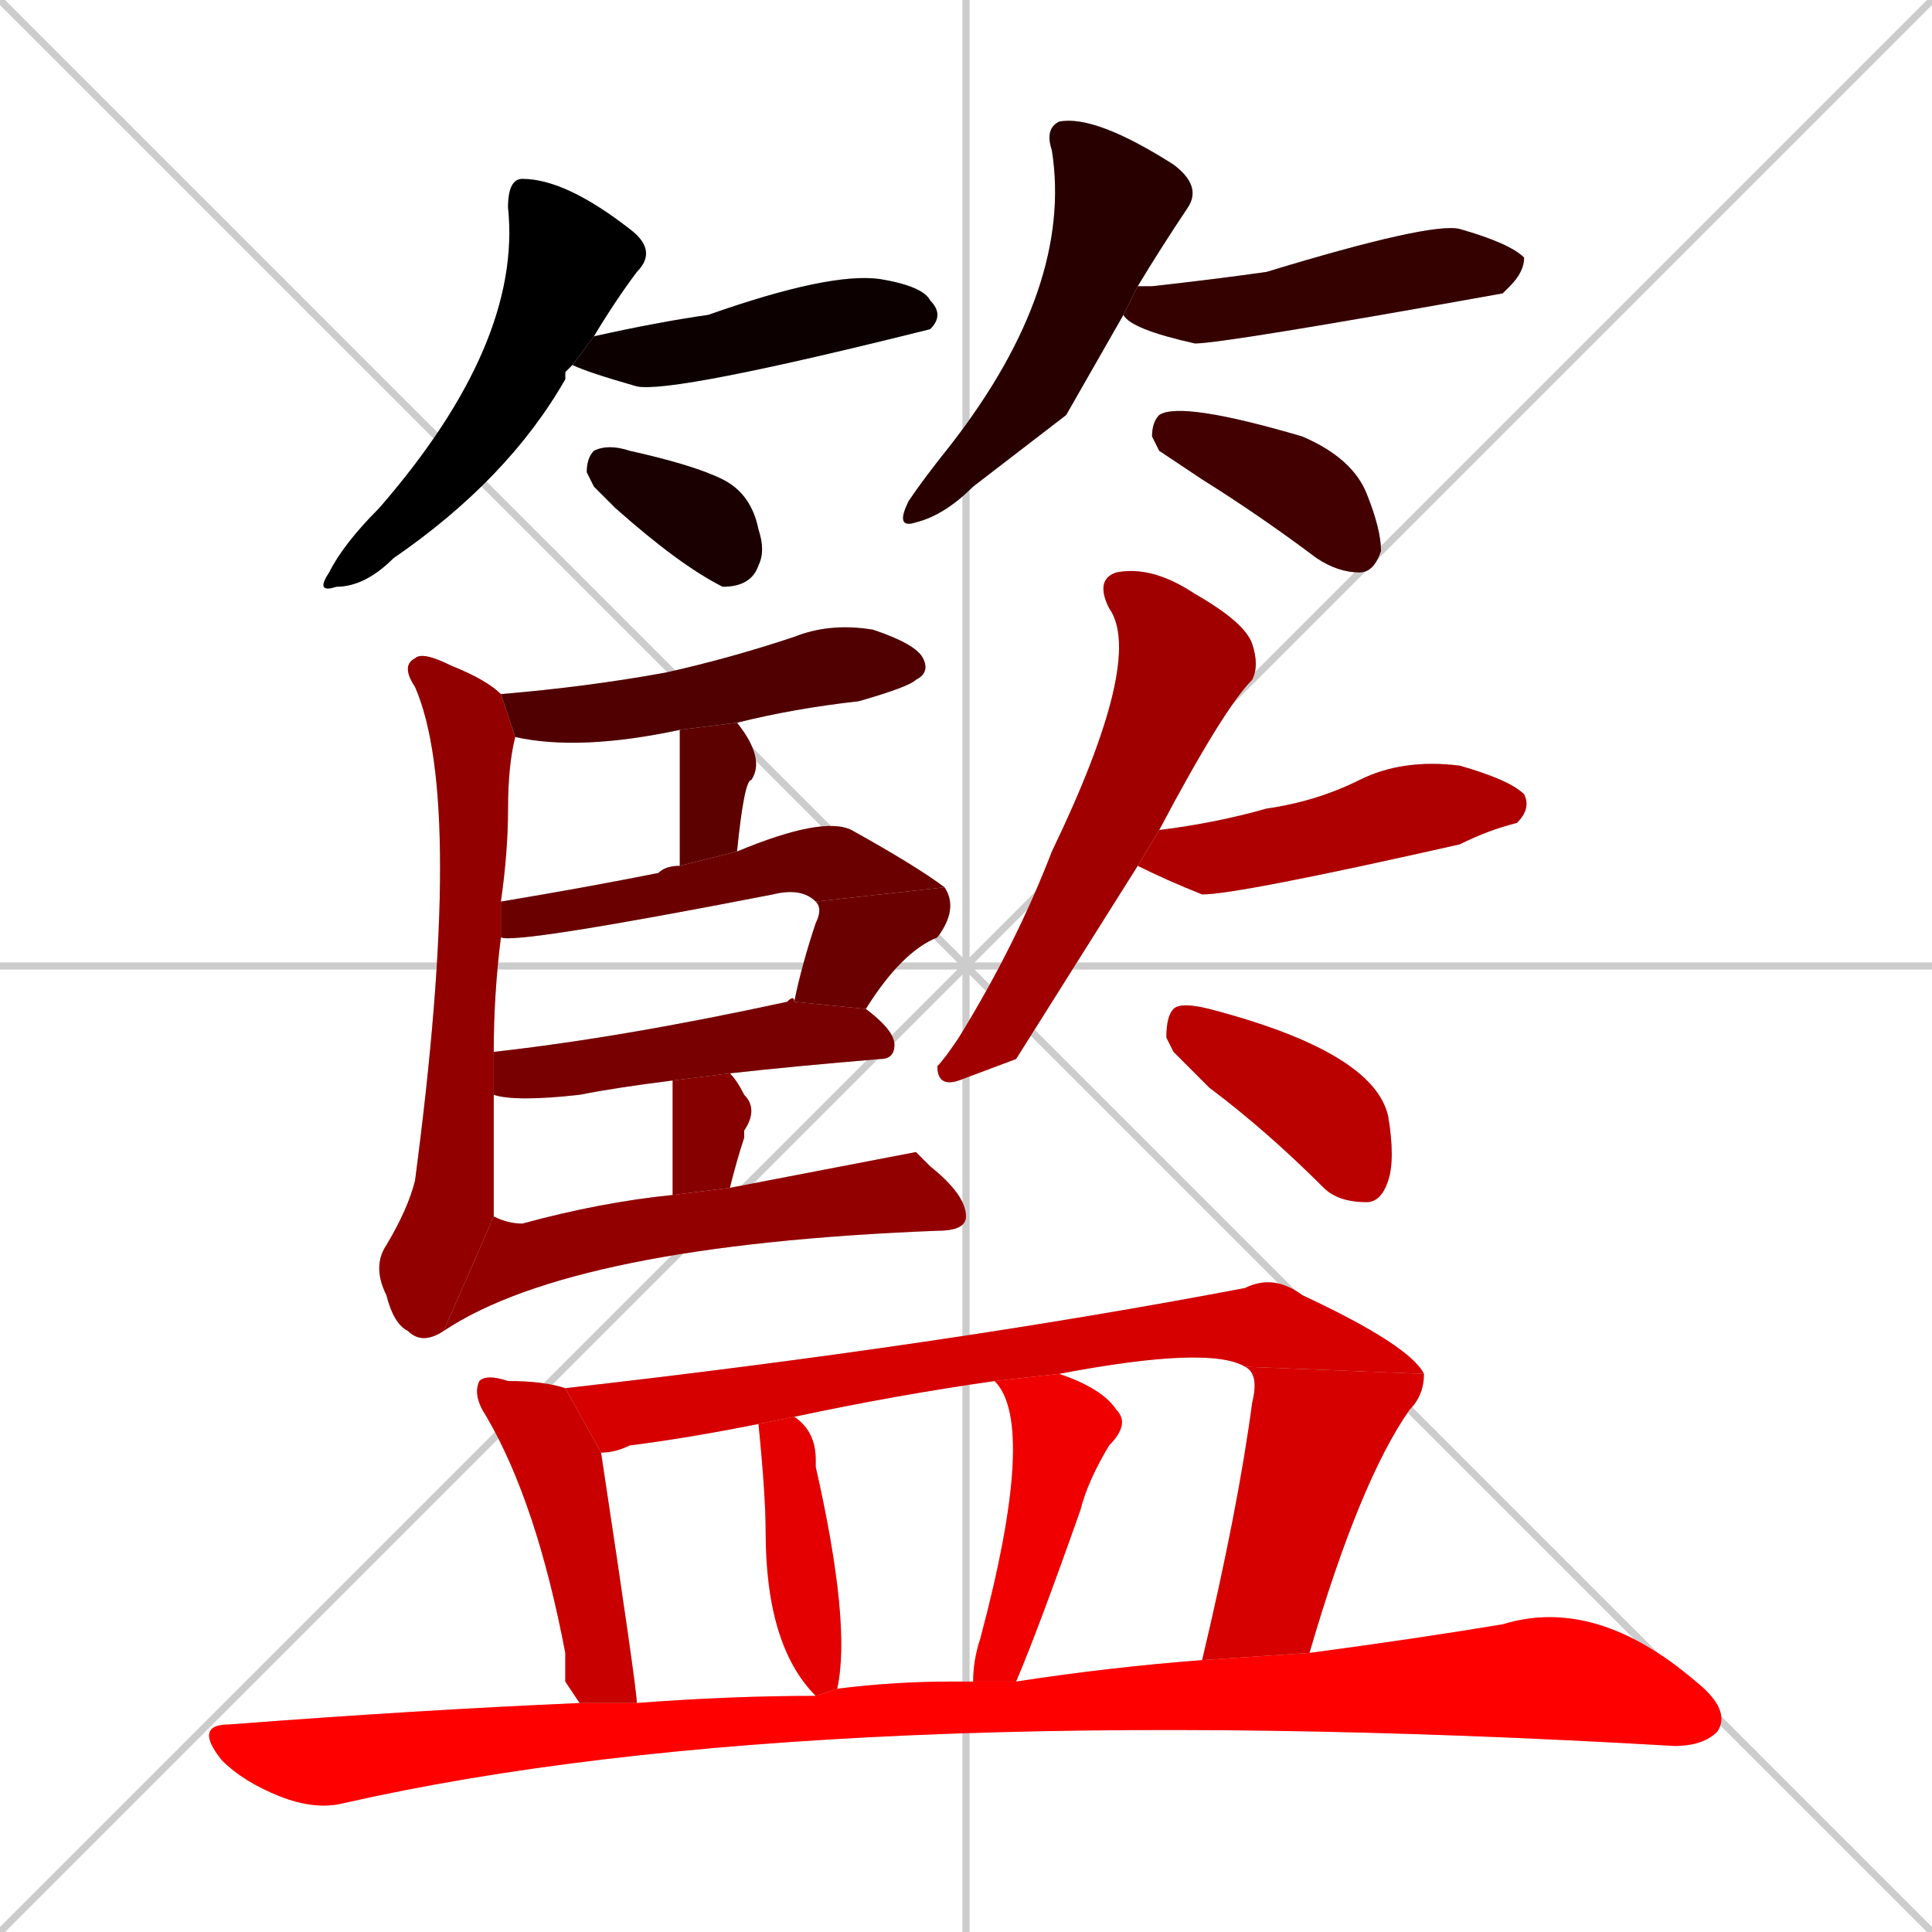 <svg xmlns="http://www.w3.org/2000/svg" xmlns:xlink="http://www.w3.org/1999/xlink" width="270" height="270"><path d="M 0 0 L 270 270 M 270 0 L 0 270 M 135 0 L 135 270 M 0 135 L 270 135" stroke="#CCCCCC" /><path d="M 79 52 L 79 53 Q 71 67 55 78 Q 51 82 47 82 Q 44 83 46 80 Q 48 76 53 71 Q 73 48 71 29 Q 71 25 73 25 Q 79 25 88 32 Q 92 35 89 38 Q 86 42 83 47 L 80 51" fill="#CCCCCC"/><path d="M 83 47 Q 83 47 83 47 Q 92 45 99 44 Q 116 38 123 39 Q 129 40 130 42 Q 132 44 130 46 Q 129 46 130 46 Q 94 55 89 54 Q 82 52 80 51" fill="#CCCCCC"/><path d="M 83 68 L 82 66 Q 82 64 83 63 Q 85 62 88 63 Q 97 65 101 67 Q 105 69 106 74 Q 107 77 106 79 Q 105 82 101 82 Q 95 79 86 71" fill="#CCCCCC"/><path d="M 149 58 L 136 68 Q 132 72 128 73 Q 125 74 127 70 Q 129 67 133 62 Q 150 40 147 21 Q 146 18 148 17 Q 153 16 164 23 Q 168 26 166 29 Q 162 35 159 40 L 157 44" fill="#CCCCCC"/><path d="M 159 40 Q 160 40 161 40 Q 170 39 177 38 Q 200 31 204 32 Q 211 34 213 36 Q 213 38 211 40 Q 211 40 210 41 Q 171 48 167 48 Q 158 46 157 44" fill="#CCCCCC"/><path d="M 162 63 L 161 61 Q 161 59 162 58 Q 165 56 182 61 Q 189 64 191 69 Q 193 74 193 77 Q 192 80 190 80 Q 187 80 184 78 Q 176 72 168 67" fill="#CCCCCC"/><path d="M 95 102 Q 81 105 72 103 L 70 97 Q 70 97 70 97 Q 82 96 93 94 Q 102 92 111 89 Q 116 87 122 88 Q 128 90 129 92 Q 130 94 128 95 Q 127 96 120 98 Q 111 99 103 101" fill="#CCCCCC"/><path d="M 95 121 L 95 102 L 103 101 Q 107 106 105 109 Q 104 109 103 119" fill="#CCCCCC"/><path d="M 70 126 Q 82 124 92 122 Q 93 121 95 121 L 103 119 Q 115 114 119 116 Q 128 121 132 124 L 114 126 Q 112 124 108 125 Q 72 132 70 131" fill="#CCCCCC"/><path d="M 111 140 Q 112 135 114 129 Q 115 127 114 126 L 132 124 Q 134 127 131 131 Q 126 133 121 141" fill="#CCCCCC"/><path d="M 69 147 Q 87 145 110 140 Q 111 139 111 140 L 121 141 Q 125 144 125 146 Q 125 148 123 148 Q 111 149 102 150 L 94 151 Q 86 152 81 153 Q 72 154 69 153" fill="#CCCCCC"/><path d="M 102 150 Q 103 151 104 153 Q 106 155 104 158 Q 104 158 104 159 Q 103 162 102 166 L 94 167 Q 94 154 94 152 Q 94 151 94 151" fill="#CCCCCC"/><path d="M 62 186 Q 59 188 57 186 Q 55 185 54 181 Q 52 177 54 174 Q 57 169 58 165 Q 65 112 58 96 Q 56 93 58 92 Q 59 91 63 93 Q 68 95 70 97 L 72 103 Q 71 107 71 113 Q 71 119 70 126 L 70 131 Q 69 139 69 147 L 69 153 Q 69 161 69 168 Q 69 170 69 170" fill="#CCCCCC"/><path d="M 128 161 L 130 163 Q 135 167 135 170 Q 135 172 131 172 Q 80 174 62 186 L 69 170 Q 71 171 73 171 Q 84 168 94 167 L 102 166" fill="#CCCCCC"/><path d="M 142 148 L 134 151 Q 131 152 131 149 Q 132 148 134 145 Q 142 132 147 119 Q 160 92 155 85 Q 153 81 156 80 Q 161 79 167 83 Q 174 87 175 90 Q 176 93 175 95 Q 171 99 162 116 L 159 121" fill="#CCCCCC"/><path d="M 162 116 Q 170 115 177 113 Q 184 112 190 109 Q 196 106 204 107 Q 211 109 213 111 Q 214 113 212 115 Q 208 116 204 118 Q 173 125 168 125 Q 163 123 159 121" fill="#CCCCCC"/><path d="M 164 147 L 163 145 Q 163 142 164 141 Q 165 140 169 141 Q 192 147 194 156 Q 195 162 194 165 Q 193 168 191 168 Q 187 168 185 166 Q 177 158 169 152" fill="#CCCCCC"/><path d="M 79 235 L 79 231 Q 75 210 68 198 Q 66 195 67 193 Q 68 192 71 193 Q 76 193 79 194 L 84 203 Q 89 236 89 238 L 81 238" fill="#CCCCCC"/><path d="M 139 193 Q 125 195 111 198 L 106 199 Q 96 201 88 202 Q 86 203 84 203 L 79 194 Q 132 188 174 180 Q 178 178 182 181 Q 197 188 199 192 L 174 191 Q 169 188 148 192" fill="#CCCCCC"/><path d="M 168 232 Q 173 211 175 196 Q 176 192 174 191 L 199 192 Q 199 195 197 197 Q 190 207 183 231" fill="#CCCCCC"/><path d="M 111 198 Q 114 200 114 204 Q 114 204 114 205 Q 119 227 117 236 L 114 237 Q 107 230 107 214 Q 107 209 106 199 L 106 199" fill="#CCCCCC"/><path d="M 136 235 Q 136 232 137 229 Q 145 199 139 193 L 148 192 Q 154 194 156 197 Q 158 199 155 202 Q 152 207 151 211 Q 145 228 142 235" fill="#CCCCCC"/><path d="M 134 235 L 136 235 L 142 235 Q 155 233 168 232 L 183 231 Q 198 229 210 227 Q 223 223 237 235 Q 242 239 240 242 Q 238 244 234 244 Q 114 237 48 252 Q 44 253 39 251 Q 34 249 31 246 Q 27 241 32 241 Q 58 239 81 238 L 89 238 Q 102 237 114 237 L 117 236 Q 125 235 133 235" fill="#CCCCCC"/><path d="M 79 52 L 79 53 Q 71 67 55 78 Q 51 82 47 82 Q 44 83 46 80 Q 48 76 53 71 Q 73 48 71 29 Q 71 25 73 25 Q 79 25 88 32 Q 92 35 89 38 Q 86 42 83 47 L 80 51" fill="#000000" /><path d="M 83 47 Q 83 47 83 47 Q 92 45 99 44 Q 116 38 123 39 Q 129 40 130 42 Q 132 44 130 46 Q 129 46 130 46 Q 94 55 89 54 Q 82 52 80 51" fill="#0d0000" /><path d="M 83 68 L 82 66 Q 82 64 83 63 Q 85 62 88 63 Q 97 65 101 67 Q 105 69 106 74 Q 107 77 106 79 Q 105 82 101 82 Q 95 79 86 71" fill="#1a0000" /><path d="M 149 58 L 136 68 Q 132 72 128 73 Q 125 74 127 70 Q 129 67 133 62 Q 150 40 147 21 Q 146 18 148 17 Q 153 16 164 23 Q 168 26 166 29 Q 162 35 159 40 L 157 44" fill="#280000" /><path d="M 159 40 Q 160 40 161 40 Q 170 39 177 38 Q 200 31 204 32 Q 211 34 213 36 Q 213 38 211 40 Q 211 40 210 41 Q 171 48 167 48 Q 158 46 157 44" fill="#350000" /><path d="M 162 63 L 161 61 Q 161 59 162 58 Q 165 56 182 61 Q 189 64 191 69 Q 193 74 193 77 Q 192 80 190 80 Q 187 80 184 78 Q 176 72 168 67" fill="#430000" /><path d="M 95 102 Q 81 105 72 103 L 70 97 Q 70 97 70 97 Q 82 96 93 94 Q 102 92 111 89 Q 116 87 122 88 Q 128 90 129 92 Q 130 94 128 95 Q 127 96 120 98 Q 111 99 103 101" fill="#500000" /><path d="M 95 121 L 95 102 L 103 101 Q 107 106 105 109 Q 104 109 103 119" fill="#5d0000" /><path d="M 70 126 Q 82 124 92 122 Q 93 121 95 121 L 103 119 Q 115 114 119 116 Q 128 121 132 124 L 114 126 Q 112 124 108 125 Q 72 132 70 131" fill="#6b0000" /><path d="M 111 140 Q 112 135 114 129 Q 115 127 114 126 L 132 124 Q 134 127 131 131 Q 126 133 121 141" fill="#6b0000" /><path d="M 69 147 Q 87 145 110 140 Q 111 139 111 140 L 121 141 Q 125 144 125 146 Q 125 148 123 148 Q 111 149 102 150 L 94 151 Q 86 152 81 153 Q 72 154 69 153" fill="#780000" /><path d="M 102 150 Q 103 151 104 153 Q 106 155 104 158 Q 104 158 104 159 Q 103 162 102 166 L 94 167 Q 94 154 94 152 Q 94 151 94 151" fill="#860000" /><path d="M 62 186 Q 59 188 57 186 Q 55 185 54 181 Q 52 177 54 174 Q 57 169 58 165 Q 65 112 58 96 Q 56 93 58 92 Q 59 91 63 93 Q 68 95 70 97 L 72 103 Q 71 107 71 113 Q 71 119 70 126 L 70 131 Q 69 139 69 147 L 69 153 Q 69 161 69 168 Q 69 170 69 170" fill="#930000" /><path d="M 128 161 L 130 163 Q 135 167 135 170 Q 135 172 131 172 Q 80 174 62 186 L 69 170 Q 71 171 73 171 Q 84 168 94 167 L 102 166" fill="#930000" /><path d="M 142 148 L 134 151 Q 131 152 131 149 Q 132 148 134 145 Q 142 132 147 119 Q 160 92 155 85 Q 153 81 156 80 Q 161 79 167 83 Q 174 87 175 90 Q 176 93 175 95 Q 171 99 162 116 L 159 121" fill="#a10000" /><path d="M 162 116 Q 170 115 177 113 Q 184 112 190 109 Q 196 106 204 107 Q 211 109 213 111 Q 214 113 212 115 Q 208 116 204 118 Q 173 125 168 125 Q 163 123 159 121" fill="#ae0000" /><path d="M 164 147 L 163 145 Q 163 142 164 141 Q 165 140 169 141 Q 192 147 194 156 Q 195 162 194 165 Q 193 168 191 168 Q 187 168 185 166 Q 177 158 169 152" fill="#bb0000" /><path d="M 79 235 L 79 231 Q 75 210 68 198 Q 66 195 67 193 Q 68 192 71 193 Q 76 193 79 194 L 84 203 Q 89 236 89 238 L 81 238" fill="#c90000" /><path d="M 139 193 Q 125 195 111 198 L 106 199 Q 96 201 88 202 Q 86 203 84 203 L 79 194 Q 132 188 174 180 Q 178 178 182 181 Q 197 188 199 192 L 174 191 Q 169 188 148 192" fill="#d60000" /><path d="M 168 232 Q 173 211 175 196 Q 176 192 174 191 L 199 192 Q 199 195 197 197 Q 190 207 183 231" fill="#d60000" /><path d="M 111 198 Q 114 200 114 204 Q 114 204 114 205 Q 119 227 117 236 L 114 237 Q 107 230 107 214 Q 107 209 106 199 L 106 199" fill="#e40000" /><path d="M 136 235 Q 136 232 137 229 Q 145 199 139 193 L 148 192 Q 154 194 156 197 Q 158 199 155 202 Q 152 207 151 211 Q 145 228 142 235" fill="#f10000" /><path d="M 134 235 L 136 235 L 142 235 Q 155 233 168 232 L 183 231 Q 198 229 210 227 Q 223 223 237 235 Q 242 239 240 242 Q 238 244 234 244 Q 114 237 48 252 Q 44 253 39 251 Q 34 249 31 246 Q 27 241 32 241 Q 58 239 81 238 L 89 238 Q 102 237 114 237 L 117 236 Q 125 235 133 235" fill="#ff0000" /></svg>